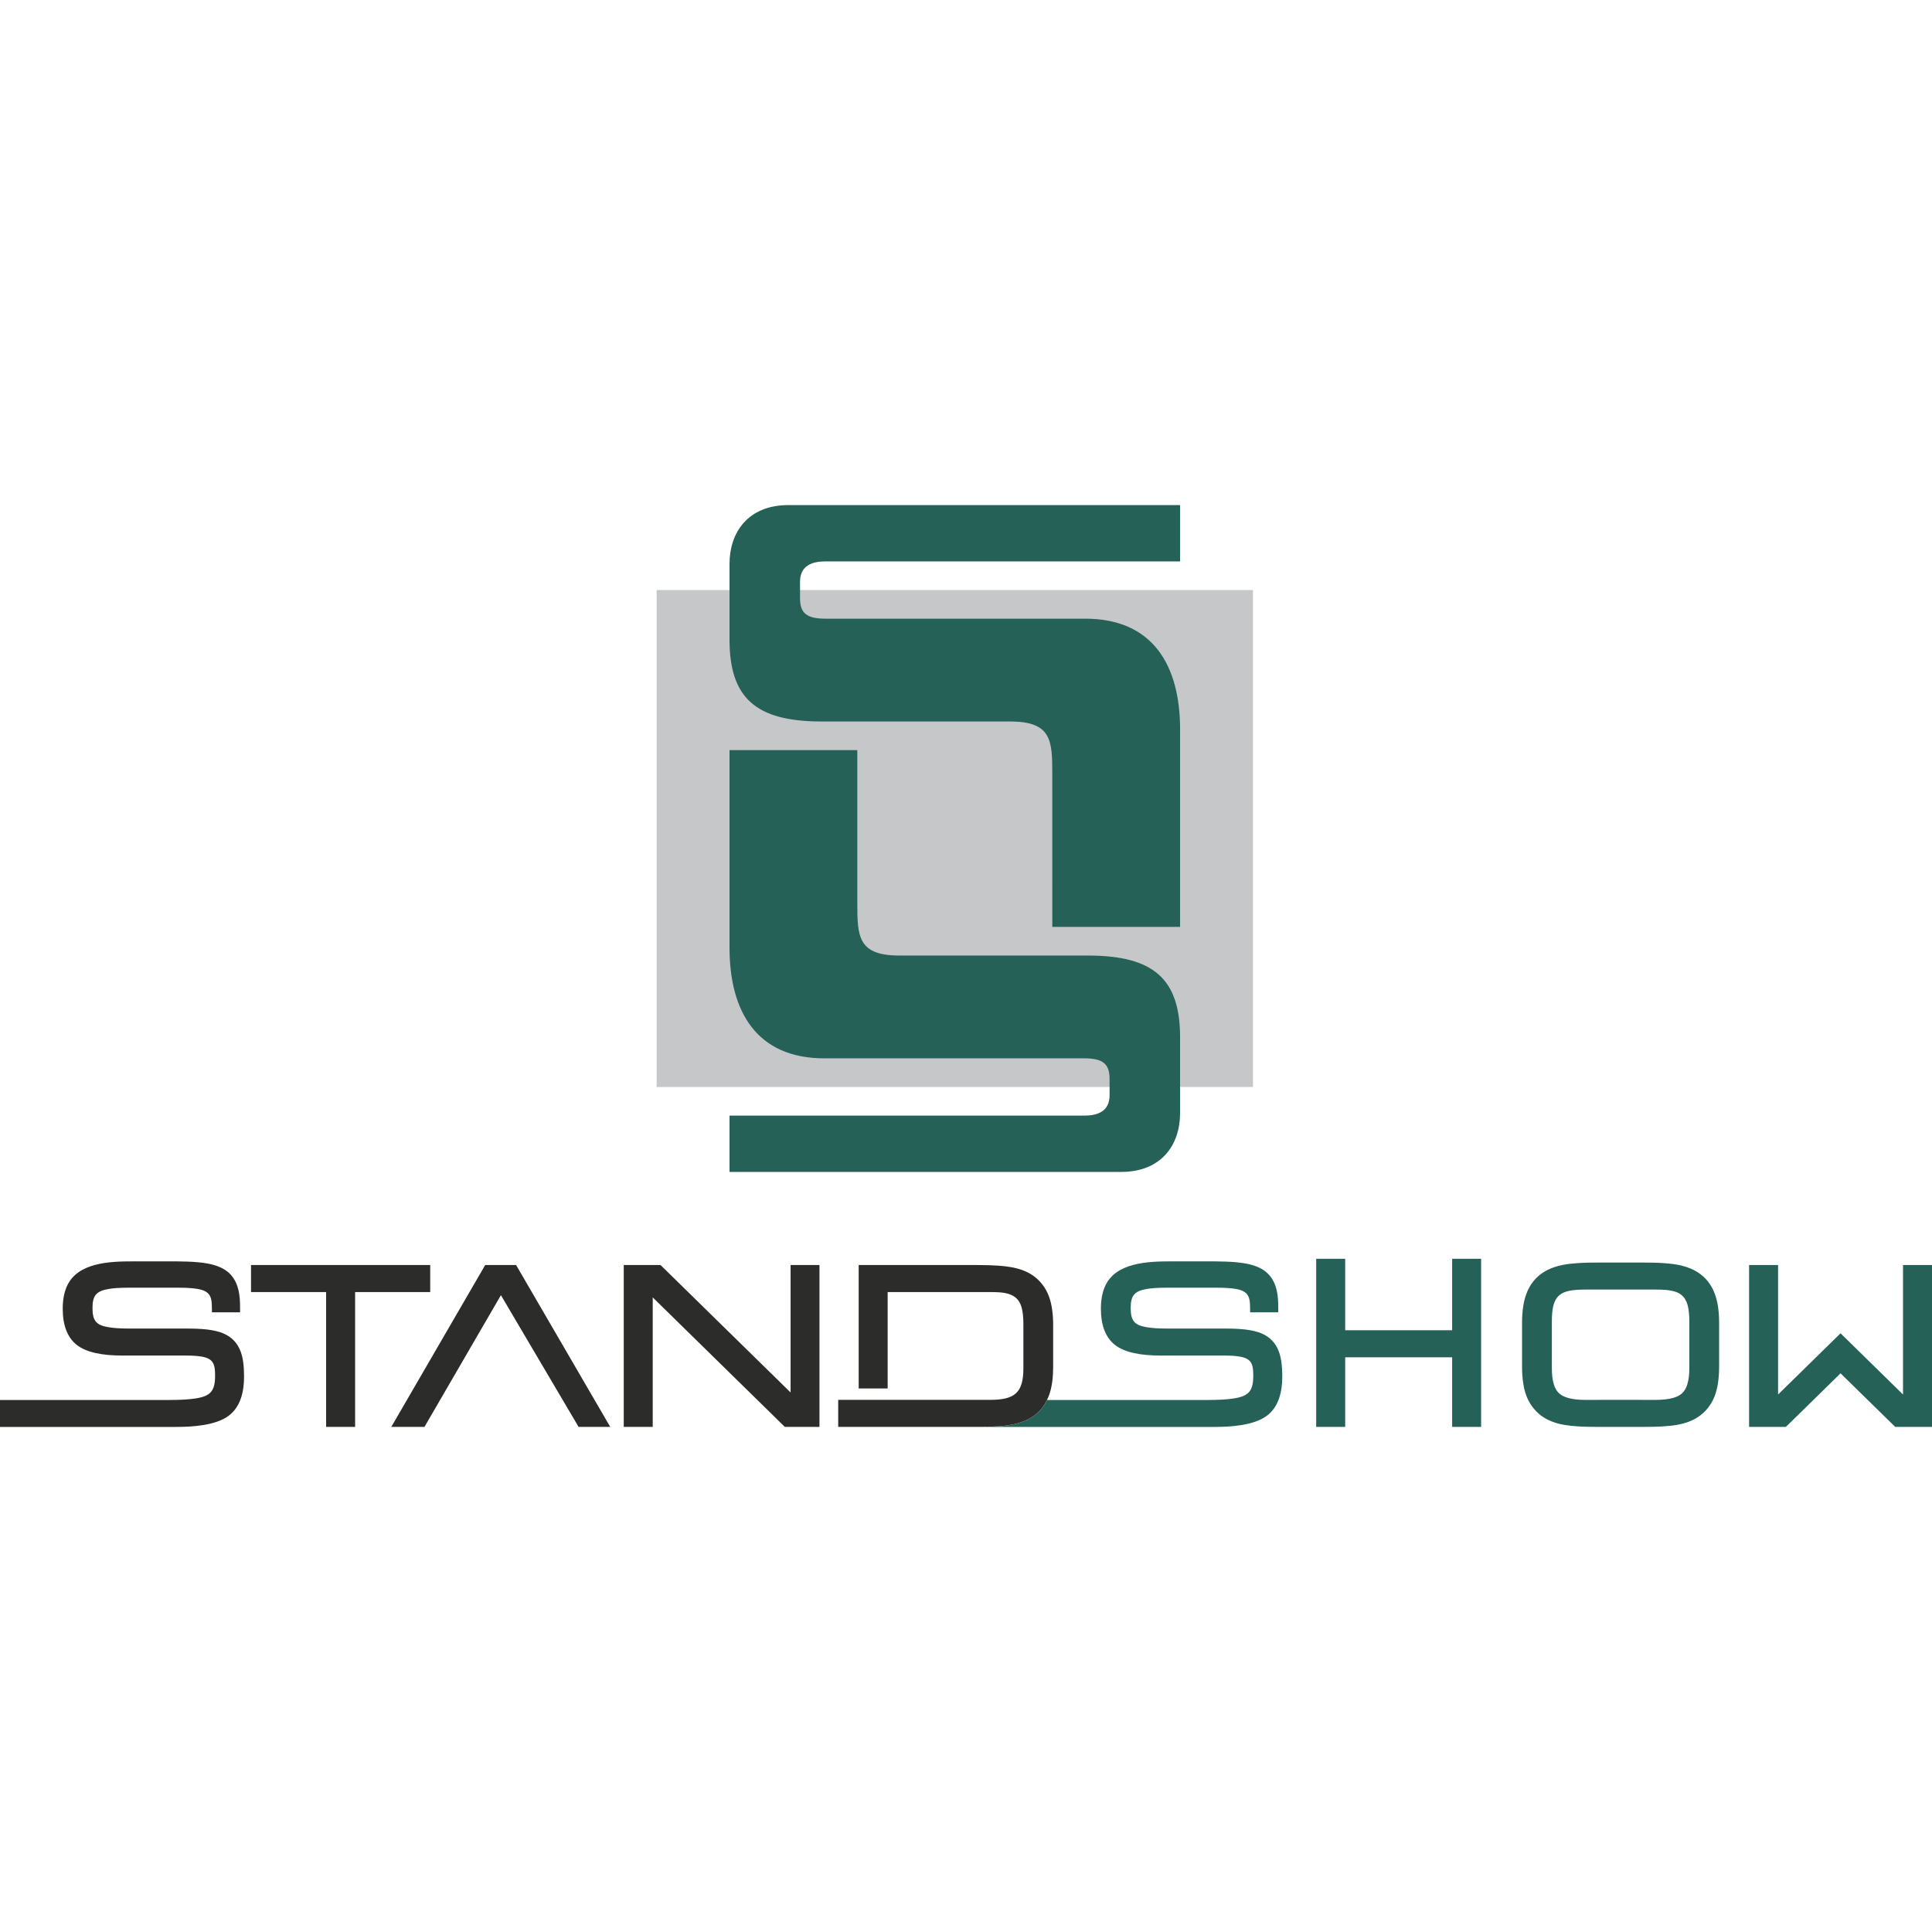 <?xml version="1.0" encoding="utf-8"?>
<!-- Generator: Adobe Illustrator 17.0.0, SVG Export Plug-In . SVG Version: 6.00 Build 0)  -->
<!DOCTYPE svg PUBLIC "-//W3C//DTD SVG 1.1//EN" "http://www.w3.org/Graphics/SVG/1.1/DTD/svg11.dtd">
<svg version="1.1" id="Layer_1" xmlns="http://www.w3.org/2000/svg" xmlns:xlink="http://www.w3.org/1999/xlink" x="0px" y="0px"
	 width="283.46px" height="283.46px" viewBox="0 0 283.46 283.46" enable-background="new 0 0 283.46 283.46" xml:space="preserve">
<title>logo_aem</title>
<g>
	<path fill-rule="evenodd" clip-rule="evenodd" fill="#256156" d="M234.581,185.239h6.378c1.053,0,2.104,0.015,3.157,0.086
		c0.848,0.058,1.572,0.148,2.167,0.266c3.414,0.689,5.275,2.74,5.777,6.091c0.111,0.727,0.166,1.534,0.166,2.419v6.39
		c0,0.885-0.055,1.692-0.166,2.419c-0.199,1.317-0.596,2.522-1.418,3.587c-0.719,0.928-1.631,1.597-2.715,2.034
		c-1.221,0.492-2.509,0.653-3.814,0.739c-1.051,0.068-2.101,0.083-3.155,0.083h-6.378c-1.054,0-2.105-0.015-3.155-0.083
		c-1.305-0.088-2.592-0.246-3.813-0.739c-1.084-0.438-1.996-1.106-2.713-2.034c-0.827-1.066-1.222-2.267-1.42-3.59
		c-0.111-0.724-0.166-1.531-0.166-2.416v-6.39c0-0.885,0.055-1.692,0.166-2.419c0.517-3.434,2.446-5.42,5.777-6.091
		c0.596-0.118,1.32-0.209,2.169-0.266C232.476,185.255,233.527,185.239,234.581,185.239z M242.957,189.204h-10.378
		c-3.768,0-4.894,0.8-4.894,4.674v6.868c0,0.923,0.093,1.697,0.281,2.323c0.352,1.175,0.978,1.725,2.152,2.047
		c0.666,0.183,1.486,0.274,2.461,0.274c0.671,0,1.333-0.003,2.002-0.003h6.378c1.41,0,3.14,0.09,4.462-0.272
		c1.175-0.322,1.8-0.872,2.152-2.047c0.189-0.626,0.282-1.4,0.282-2.323v-6.868C247.855,189.885,246.58,189.204,242.957,189.204z
		 M260.877,185.604v18.998l9.166-8.985l9.166,8.985v-18.998h4.254v23.749h-5.398l-8.022-7.861l-8.022,7.861h-5.397v-23.749H260.877z
		 M197.364,195.175h15.694v-10.486h4.251v24.664h-4.251v-10.212h-15.694v10.212h-4.254v-24.664h4.254V195.175z M177.343,205.401
		c1.473,0,2.682-0.073,3.63-0.216c2.265-0.344,2.904-1.111,2.904-3.363c0-1.614-0.232-2.439-1.818-2.755
		c-0.608-0.121-1.382-0.181-2.328-0.181h-9.407c-1.528,0-2.846-0.12-3.952-0.364c-1.151-0.254-2.071-0.646-2.758-1.174
		c-0.709-0.548-1.241-1.285-1.591-2.207c-0.335-0.877-0.501-1.92-0.501-3.127c0-1.245,0.191-2.316,0.573-3.215
		c1.536-3.603,6.38-3.733,9.754-3.733h5.058c1.855,0,4.121-0.013,5.936,0.329c0.606,0.116,1.149,0.274,1.629,0.473
		c0.9,0.377,1.589,0.885,2.122,1.702c0.976,1.501,0.953,3.253,0.953,4.968h-4.13c-0.028-1.848,0.12-3.047-2.092-3.426
		c-0.699-0.121-1.599-0.181-2.695-0.181h-7.599c-1.124,0-2.052,0.062-2.785,0.186c-1.813,0.306-2.354,0.985-2.354,2.78
		c0,1.875,0.53,2.532,2.358,2.833c0.767,0.129,1.752,0.191,2.957,0.191h8.005c1.641,0,3.788,0.01,5.36,0.523
		c2.207,0.721,3.14,2.292,3.429,4.394c0.088,0.628,0.131,1.342,0.131,2.134c0,2.137-0.478,4.44-2.3,5.775
		c-1.928,1.41-5.32,1.609-7.635,1.609h-34.602c1.051,0,1.989-0.03,2.816-0.083c3.074-0.203,5.828-1.008,7.213-3.869H177.343z"/>
	<path fill-rule="evenodd" clip-rule="evenodd" fill="#2C2C2B" d="M57.409,209.353l13.779-23.749h4.533l13.812,23.749h-4.641
		l-11.398-19.325l-11.218,19.325H57.409z M91.516,209.353v-23.749h5.398l19.081,18.698v-18.698h4.236v23.749h-5.08l-19.383-19.001
		v19.001H91.516z M145.252,189.571h-15.016v14.146h-4.253v-18.113h17.51c1.093,0,2.067,0.03,2.919,0.088
		c2.536,0.171,4.905,0.676,6.523,2.768c0.825,1.066,1.222,2.27,1.42,3.587c0.108,0.727,0.163,1.534,0.163,2.421v6.023
		c0,1.445-0.138,3.047-0.673,4.399c-1.295,3.276-4.186,4.166-7.437,4.38c-0.852,0.055-1.825,0.083-2.916,0.083H122.98v-3.972
		c7.424,0,14.848,0.005,22.272,0.005c3.663,0,4.897-1.068,4.897-4.641v-6.504c0-0.988-0.088-1.802-0.266-2.443
		C149.287,189.639,147.2,189.571,145.252,189.571z M25.022,205.401c1.473,0,2.684-0.073,3.63-0.216
		c2.268-0.344,2.906-1.111,2.906-3.363c0-1.614-0.232-2.439-1.82-2.755c-0.606-0.121-1.383-0.181-2.328-0.181h-9.407
		c-1.528,0-2.846-0.12-3.949-0.364c-1.151-0.254-2.072-0.646-2.758-1.174c-0.711-0.548-1.241-1.285-1.593-2.207
		c-0.332-0.877-0.5-1.92-0.5-3.127c0-1.245,0.19-2.316,0.575-3.215c1.536-3.603,6.378-3.733,9.754-3.733h5.058
		c1.853,0,4.118-0.013,5.932,0.329c0.609,0.116,1.152,0.274,1.632,0.473c0.897,0.377,1.588,0.885,2.121,1.702
		c0.973,1.501,0.953,3.253,0.953,4.968h-4.133c-0.028-1.848,0.123-3.047-2.092-3.426c-0.699-0.121-1.596-0.181-2.695-0.181h-7.6
		c-1.121,0-2.052,0.062-2.783,0.186c-1.813,0.306-2.354,0.985-2.354,2.78c0,1.875,0.531,2.532,2.356,2.833
		c0.766,0.129,1.752,0.191,2.959,0.191h8.005c1.642,0,3.786,0.01,5.36,0.523c2.207,0.721,3.14,2.292,3.429,4.394
		c0.086,0.628,0.128,1.342,0.128,2.134c0,2.137-0.478,4.44-2.298,5.775c-1.931,1.41-5.32,1.609-7.635,1.609H-0.002v-3.952H25.022z
		 M47.848,209.353v-19.782H36.83v-3.967h26.291v3.967H52.102v19.782H47.848z"/>
	<rect x="96.343" y="86.571" fill-rule="evenodd" clip-rule="evenodd" fill="#C5C7C9" width="87.491" height="72.907"/>
	<path fill-rule="evenodd" clip-rule="evenodd" fill="#256156" d="M107.035,82.713c0-4.563,2.685-8.606,8.628-8.606h57.477v8.261
		h-52.036c-1.808,0-3.726,0.521-3.726,2.997l0.003,2.411c0,2.172,0.956,2.996,3.724,2.996h38.116c9.885,0,13.92,6.793,13.92,16.25
		v28.969h-18.747l-0.003-22.43c0-4.889-0.083-7.705-6.179-7.705h-27.659c-9.696,0-13.518-3.48-13.518-12.007V82.713z"/>
	<path fill-rule="evenodd" clip-rule="evenodd" fill="#256156" d="M173.139,163.338c0,4.56-2.685,8.603-8.625,8.603h-57.48v-8.258
		h52.037c1.81,0,3.726-0.521,3.726-2.996l-0.003-2.413c0-2.169-0.953-2.996-3.723-2.996h-38.117c-9.885,0-13.92-6.79-13.92-16.248
		v-28.971h18.749v22.429c0,4.892,0.083,7.708,6.182,7.708h27.656c9.696,0,13.518,3.479,13.518,12.004V163.338z"/>
</g>
</svg>
